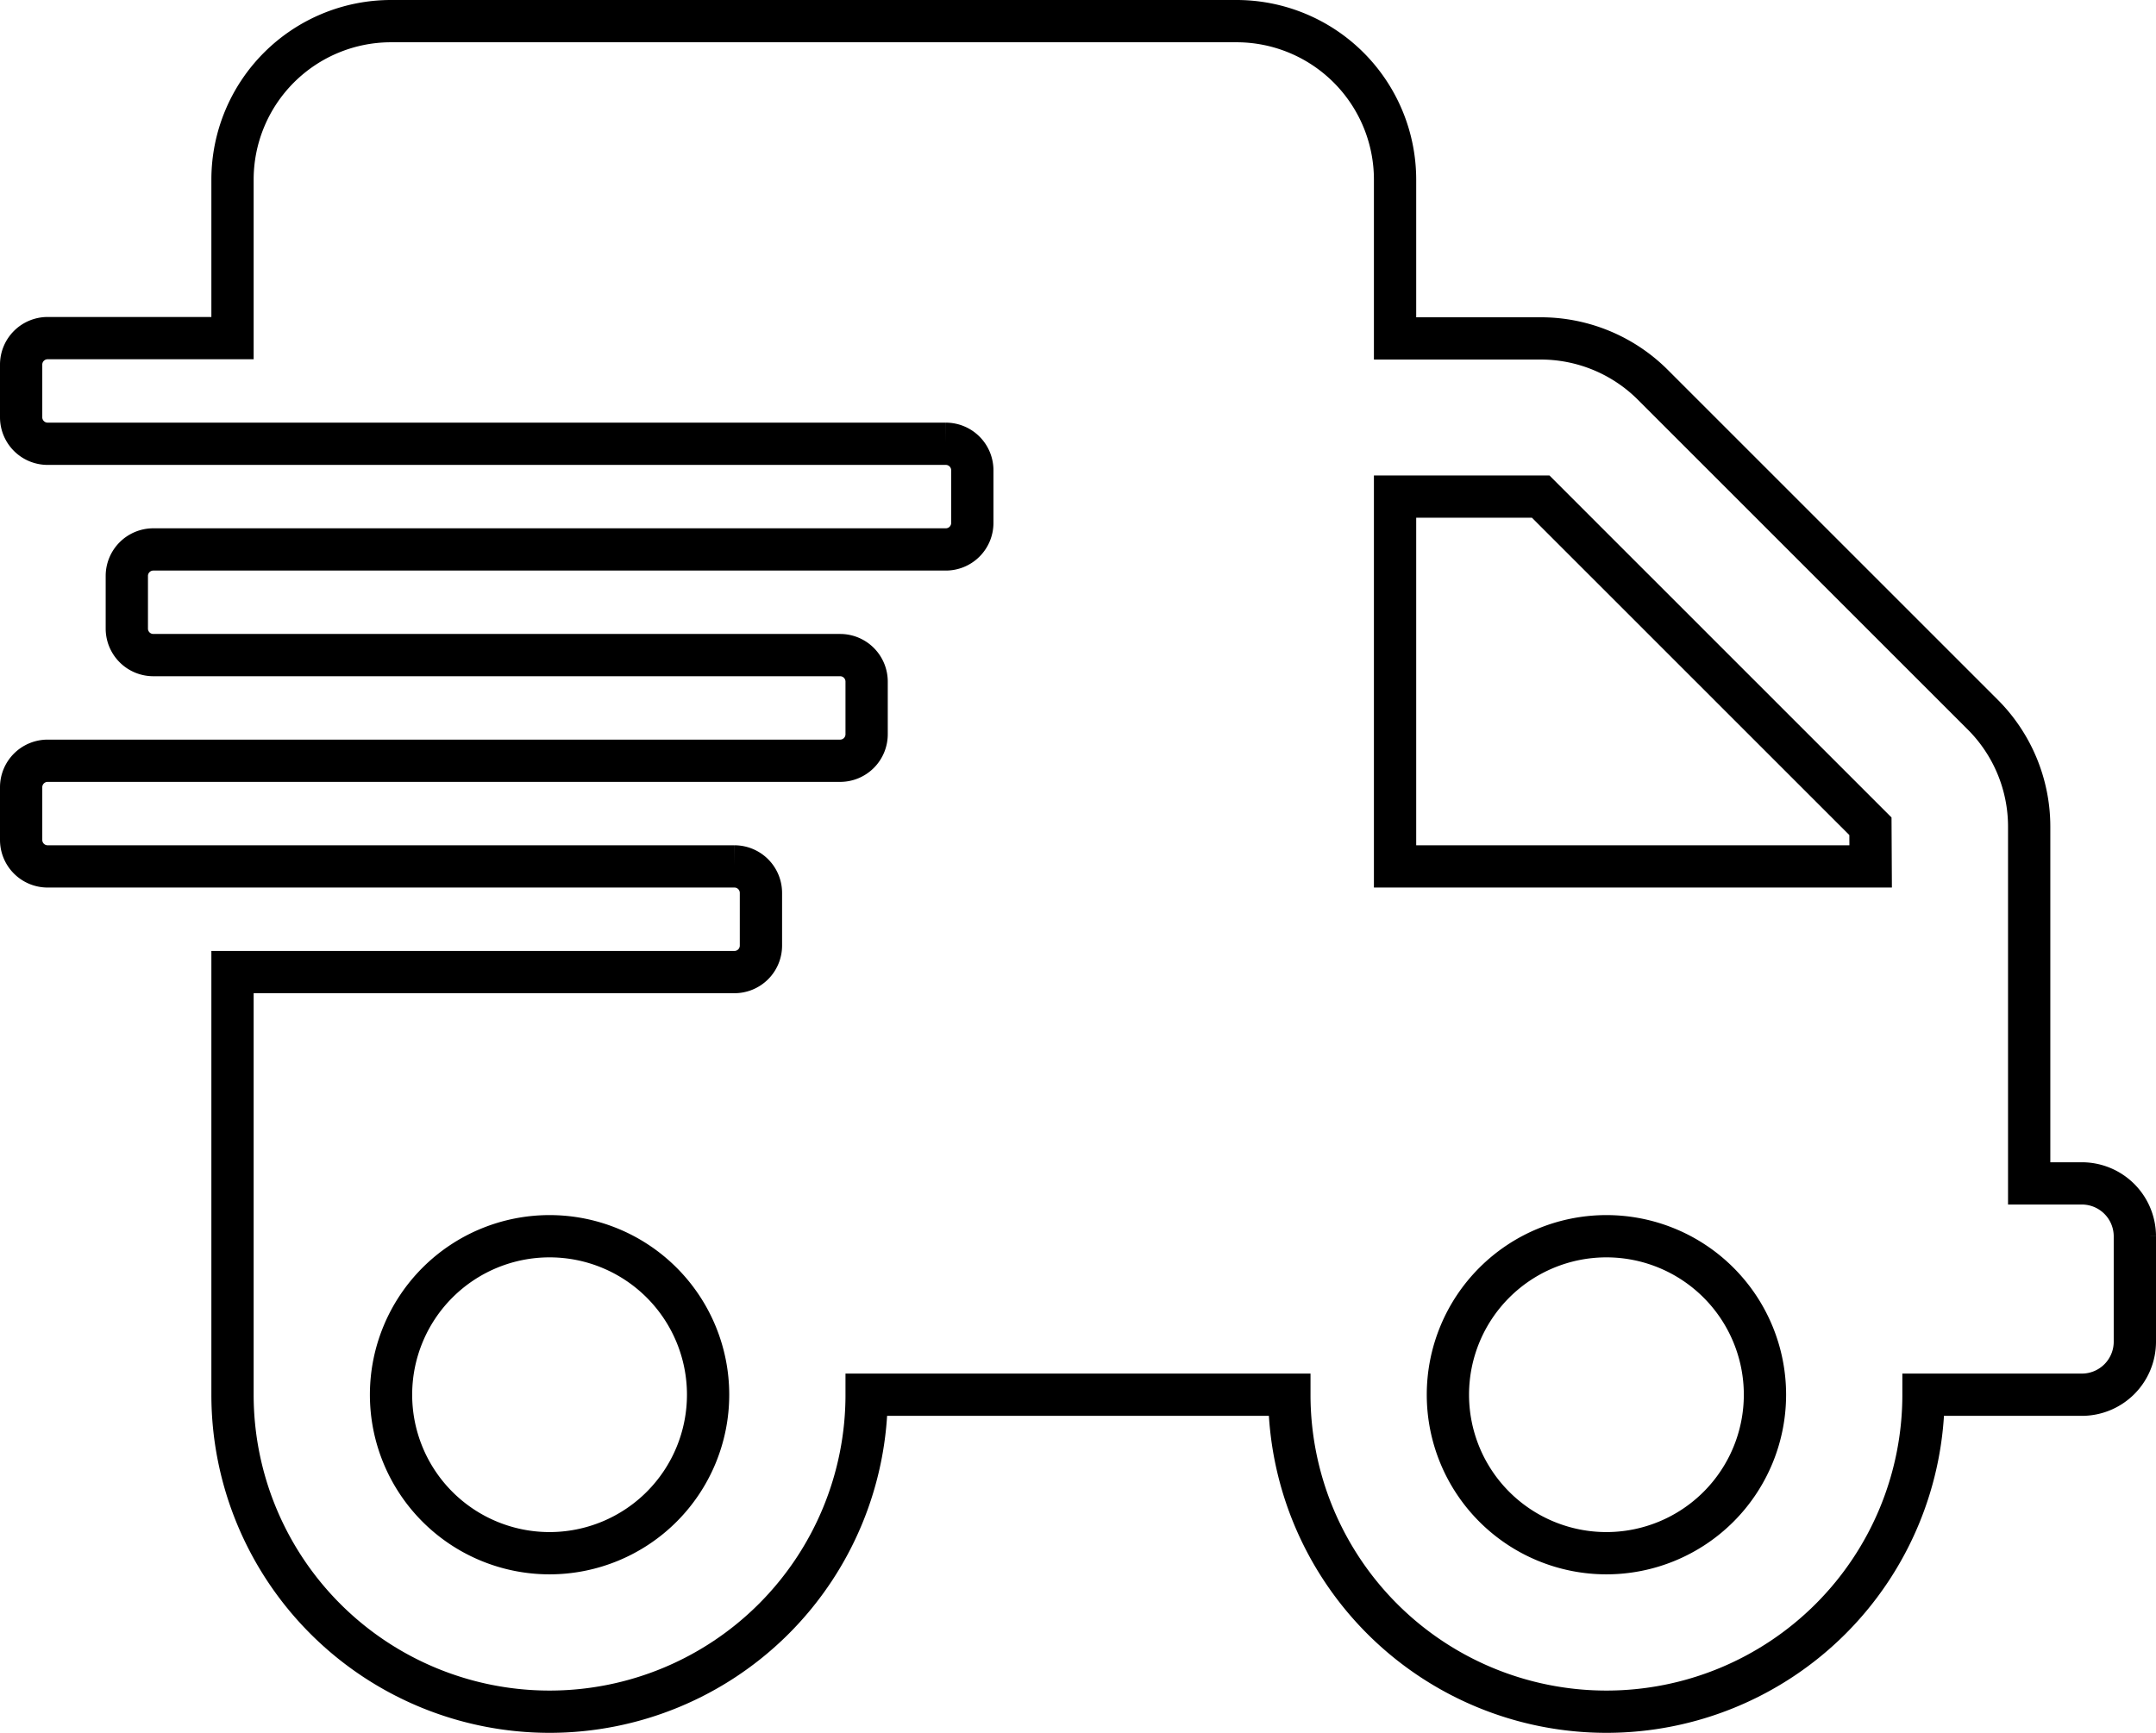 <svg xmlns="http://www.w3.org/2000/svg" width="51" height="41" viewBox="0 0 51 41">
  <path id="Icon_awesome-shipping-fast" data-name="Icon awesome-shipping-fast" d="M48.75,27.5H47.5V19.055a3.75,3.75,0,0,0-1.1-2.648l-7.8-7.8a3.75,3.75,0,0,0-2.648-1.1H32.5V3.75A3.751,3.751,0,0,0,28.75,0h-20A3.751,3.751,0,0,0,5,3.75V7.5H.625A.627.627,0,0,0,0,8.125v1.25A.627.627,0,0,0,.625,10h21.25a.627.627,0,0,1,.625.625v1.25a.627.627,0,0,1-.625.625H3.125a.627.627,0,0,0-.625.625v1.25A.627.627,0,0,0,3.125,15h16.25a.627.627,0,0,1,.625.625v1.25a.627.627,0,0,1-.625.625H.625A.627.627,0,0,0,0,18.125v1.25A.627.627,0,0,0,.625,20h16.25a.627.627,0,0,1,.625.625v1.25a.627.627,0,0,1-.625.625H5v10a7.5,7.5,0,0,0,15,0H30a7.5,7.5,0,0,0,15,0h3.75A1.254,1.254,0,0,0,50,31.25v-2.5A1.254,1.254,0,0,0,48.75,27.5ZM12.5,36.25a3.75,3.75,0,1,1,3.75-3.75A3.751,3.751,0,0,1,12.5,36.25Zm25,0a3.75,3.75,0,1,1,3.75-3.75A3.751,3.751,0,0,1,37.5,36.25ZM43.75,20H32.5V11.25h3.445l7.8,7.8Z" transform="translate(0.5 0.5)" fill="none" stroke="#000" stroke-width="1"/>
</svg>
